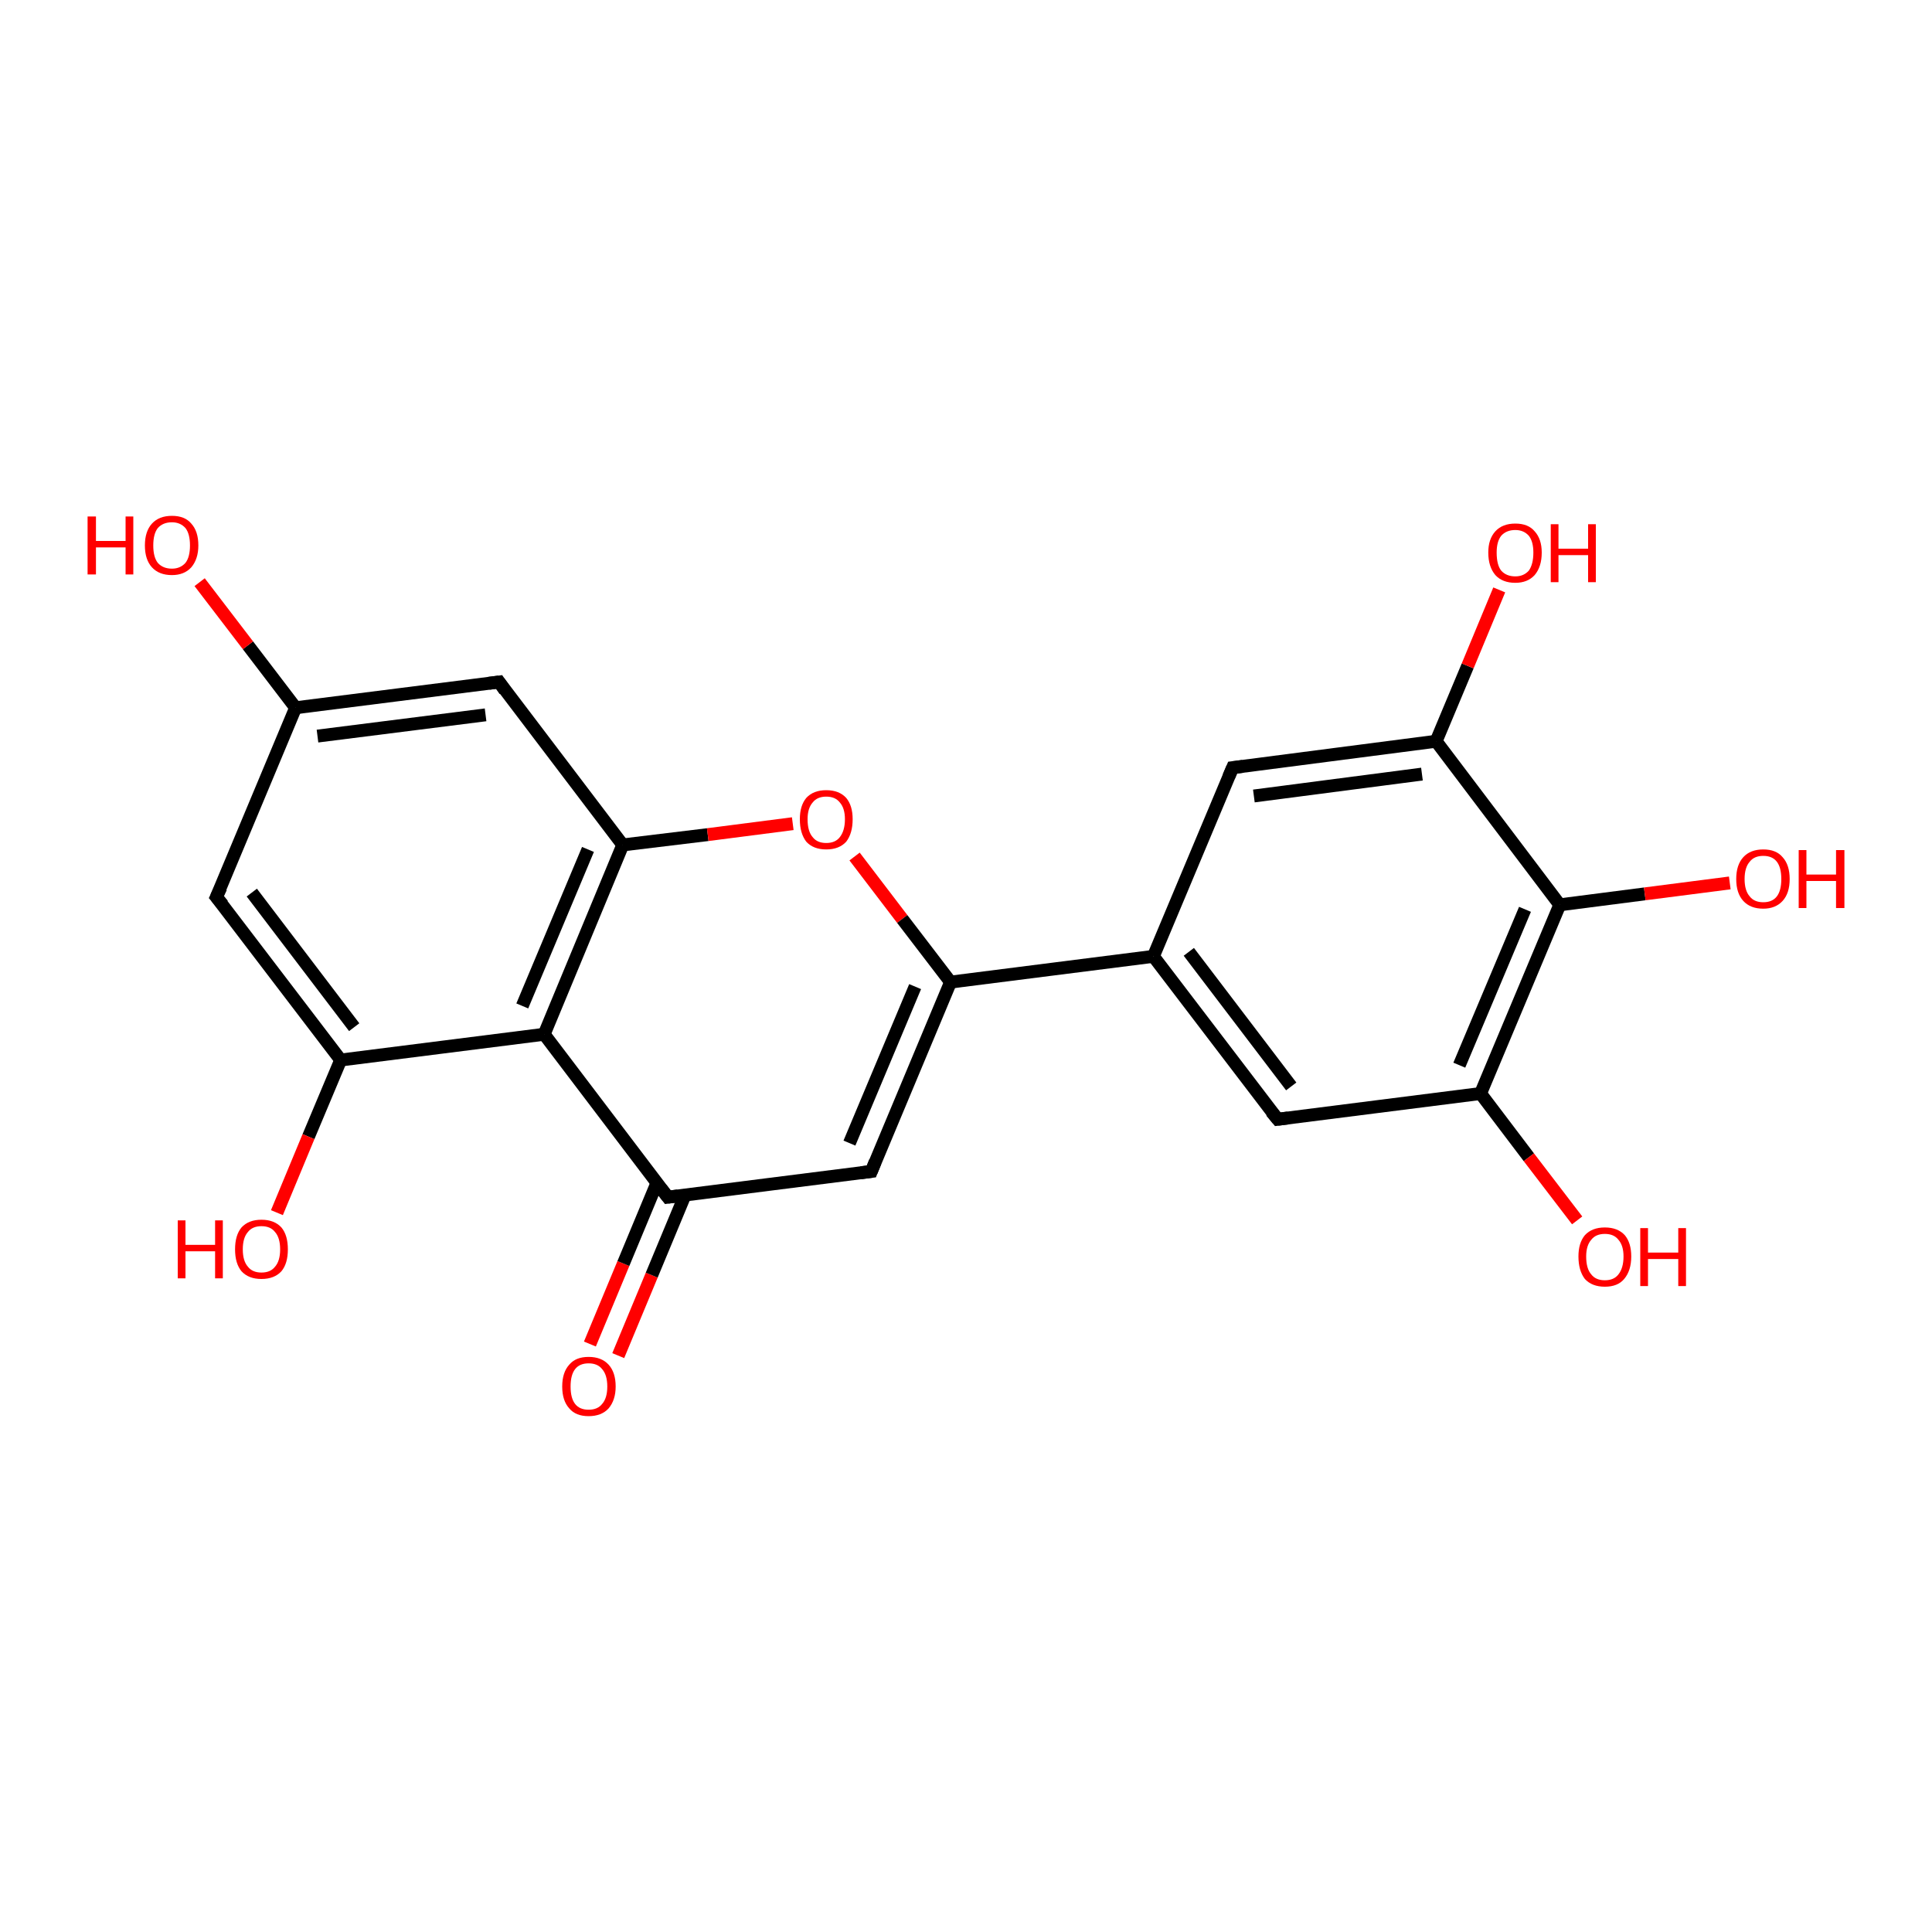 <?xml version='1.0' encoding='iso-8859-1'?>
<svg version='1.1' baseProfile='full'
              xmlns='http://www.w3.org/2000/svg'
                      xmlns:rdkit='http://www.rdkit.org/xml'
                      xmlns:xlink='http://www.w3.org/1999/xlink'
                  xml:space='preserve'
width='300px' height='300px' viewBox='0 0 300 300'>
<!-- END OF HEADER -->
<rect style='opacity:1.0;fill:#FFFFFF;stroke:none' width='300.0' height='300.0' x='0.0' y='0.0'> </rect>
<path class='bond-0 atom-0 atom-1' d='M 91.6,208.7 L 96.8,196.2' style='fill:none;fill-rule:evenodd;stroke:#FF0000;stroke-width:2.0px;stroke-linecap:butt;stroke-linejoin:miter;stroke-opacity:1' />
<path class='bond-0 atom-0 atom-1' d='M 96.8,196.2 L 102.0,183.7' style='fill:none;fill-rule:evenodd;stroke:#000000;stroke-width:2.0px;stroke-linecap:butt;stroke-linejoin:miter;stroke-opacity:1' />
<path class='bond-0 atom-0 atom-1' d='M 96.0,210.5 L 101.2,198.0' style='fill:none;fill-rule:evenodd;stroke:#FF0000;stroke-width:2.0px;stroke-linecap:butt;stroke-linejoin:miter;stroke-opacity:1' />
<path class='bond-0 atom-0 atom-1' d='M 101.2,198.0 L 106.4,185.5' style='fill:none;fill-rule:evenodd;stroke:#000000;stroke-width:2.0px;stroke-linecap:butt;stroke-linejoin:miter;stroke-opacity:1' />
<path class='bond-1 atom-1 atom-2' d='M 103.7,185.9 L 84.5,160.6' style='fill:none;fill-rule:evenodd;stroke:#000000;stroke-width:2.0px;stroke-linecap:butt;stroke-linejoin:miter;stroke-opacity:1' />
<path class='bond-2 atom-2 atom-3' d='M 84.5,160.6 L 96.7,131.2' style='fill:none;fill-rule:evenodd;stroke:#000000;stroke-width:2.0px;stroke-linecap:butt;stroke-linejoin:miter;stroke-opacity:1' />
<path class='bond-2 atom-2 atom-3' d='M 81.1,156.2 L 91.3,131.9' style='fill:none;fill-rule:evenodd;stroke:#000000;stroke-width:2.0px;stroke-linecap:butt;stroke-linejoin:miter;stroke-opacity:1' />
<path class='bond-3 atom-3 atom-4' d='M 96.7,131.2 L 109.9,129.6' style='fill:none;fill-rule:evenodd;stroke:#000000;stroke-width:2.0px;stroke-linecap:butt;stroke-linejoin:miter;stroke-opacity:1' />
<path class='bond-3 atom-3 atom-4' d='M 109.9,129.6 L 123.1,127.9' style='fill:none;fill-rule:evenodd;stroke:#FF0000;stroke-width:2.0px;stroke-linecap:butt;stroke-linejoin:miter;stroke-opacity:1' />
<path class='bond-4 atom-4 atom-5' d='M 132.7,133.0 L 140.1,142.7' style='fill:none;fill-rule:evenodd;stroke:#FF0000;stroke-width:2.0px;stroke-linecap:butt;stroke-linejoin:miter;stroke-opacity:1' />
<path class='bond-4 atom-4 atom-5' d='M 140.1,142.7 L 147.6,152.5' style='fill:none;fill-rule:evenodd;stroke:#000000;stroke-width:2.0px;stroke-linecap:butt;stroke-linejoin:miter;stroke-opacity:1' />
<path class='bond-5 atom-5 atom-6' d='M 147.6,152.5 L 135.3,181.9' style='fill:none;fill-rule:evenodd;stroke:#000000;stroke-width:2.0px;stroke-linecap:butt;stroke-linejoin:miter;stroke-opacity:1' />
<path class='bond-5 atom-5 atom-6' d='M 142.1,153.2 L 131.9,177.5' style='fill:none;fill-rule:evenodd;stroke:#000000;stroke-width:2.0px;stroke-linecap:butt;stroke-linejoin:miter;stroke-opacity:1' />
<path class='bond-6 atom-5 atom-7' d='M 147.6,152.5 L 179.1,148.5' style='fill:none;fill-rule:evenodd;stroke:#000000;stroke-width:2.0px;stroke-linecap:butt;stroke-linejoin:miter;stroke-opacity:1' />
<path class='bond-7 atom-7 atom-8' d='M 179.1,148.5 L 198.4,173.8' style='fill:none;fill-rule:evenodd;stroke:#000000;stroke-width:2.0px;stroke-linecap:butt;stroke-linejoin:miter;stroke-opacity:1' />
<path class='bond-7 atom-7 atom-8' d='M 184.6,147.8 L 200.5,168.7' style='fill:none;fill-rule:evenodd;stroke:#000000;stroke-width:2.0px;stroke-linecap:butt;stroke-linejoin:miter;stroke-opacity:1' />
<path class='bond-8 atom-8 atom-9' d='M 198.4,173.8 L 229.9,169.8' style='fill:none;fill-rule:evenodd;stroke:#000000;stroke-width:2.0px;stroke-linecap:butt;stroke-linejoin:miter;stroke-opacity:1' />
<path class='bond-9 atom-9 atom-10' d='M 229.9,169.8 L 237.4,179.7' style='fill:none;fill-rule:evenodd;stroke:#000000;stroke-width:2.0px;stroke-linecap:butt;stroke-linejoin:miter;stroke-opacity:1' />
<path class='bond-9 atom-9 atom-10' d='M 237.4,179.7 L 244.9,189.5' style='fill:none;fill-rule:evenodd;stroke:#FF0000;stroke-width:2.0px;stroke-linecap:butt;stroke-linejoin:miter;stroke-opacity:1' />
<path class='bond-10 atom-9 atom-11' d='M 229.9,169.8 L 242.2,140.5' style='fill:none;fill-rule:evenodd;stroke:#000000;stroke-width:2.0px;stroke-linecap:butt;stroke-linejoin:miter;stroke-opacity:1' />
<path class='bond-10 atom-9 atom-11' d='M 226.6,165.4 L 236.8,141.2' style='fill:none;fill-rule:evenodd;stroke:#000000;stroke-width:2.0px;stroke-linecap:butt;stroke-linejoin:miter;stroke-opacity:1' />
<path class='bond-11 atom-11 atom-12' d='M 242.2,140.5 L 255.4,138.8' style='fill:none;fill-rule:evenodd;stroke:#000000;stroke-width:2.0px;stroke-linecap:butt;stroke-linejoin:miter;stroke-opacity:1' />
<path class='bond-11 atom-11 atom-12' d='M 255.4,138.8 L 268.6,137.1' style='fill:none;fill-rule:evenodd;stroke:#FF0000;stroke-width:2.0px;stroke-linecap:butt;stroke-linejoin:miter;stroke-opacity:1' />
<path class='bond-12 atom-11 atom-13' d='M 242.2,140.5 L 223.0,115.1' style='fill:none;fill-rule:evenodd;stroke:#000000;stroke-width:2.0px;stroke-linecap:butt;stroke-linejoin:miter;stroke-opacity:1' />
<path class='bond-13 atom-13 atom-14' d='M 223.0,115.1 L 227.9,103.4' style='fill:none;fill-rule:evenodd;stroke:#000000;stroke-width:2.0px;stroke-linecap:butt;stroke-linejoin:miter;stroke-opacity:1' />
<path class='bond-13 atom-13 atom-14' d='M 227.9,103.4 L 232.8,91.6' style='fill:none;fill-rule:evenodd;stroke:#FF0000;stroke-width:2.0px;stroke-linecap:butt;stroke-linejoin:miter;stroke-opacity:1' />
<path class='bond-14 atom-13 atom-15' d='M 223.0,115.1 L 191.4,119.2' style='fill:none;fill-rule:evenodd;stroke:#000000;stroke-width:2.0px;stroke-linecap:butt;stroke-linejoin:miter;stroke-opacity:1' />
<path class='bond-14 atom-13 atom-15' d='M 220.8,120.2 L 194.7,123.6' style='fill:none;fill-rule:evenodd;stroke:#000000;stroke-width:2.0px;stroke-linecap:butt;stroke-linejoin:miter;stroke-opacity:1' />
<path class='bond-15 atom-3 atom-16' d='M 96.7,131.2 L 77.5,105.9' style='fill:none;fill-rule:evenodd;stroke:#000000;stroke-width:2.0px;stroke-linecap:butt;stroke-linejoin:miter;stroke-opacity:1' />
<path class='bond-16 atom-16 atom-17' d='M 77.5,105.9 L 45.9,109.9' style='fill:none;fill-rule:evenodd;stroke:#000000;stroke-width:2.0px;stroke-linecap:butt;stroke-linejoin:miter;stroke-opacity:1' />
<path class='bond-16 atom-16 atom-17' d='M 75.4,111.0 L 49.3,114.3' style='fill:none;fill-rule:evenodd;stroke:#000000;stroke-width:2.0px;stroke-linecap:butt;stroke-linejoin:miter;stroke-opacity:1' />
<path class='bond-17 atom-17 atom-18' d='M 45.9,109.9 L 38.5,100.2' style='fill:none;fill-rule:evenodd;stroke:#000000;stroke-width:2.0px;stroke-linecap:butt;stroke-linejoin:miter;stroke-opacity:1' />
<path class='bond-17 atom-17 atom-18' d='M 38.5,100.2 L 31.0,90.4' style='fill:none;fill-rule:evenodd;stroke:#FF0000;stroke-width:2.0px;stroke-linecap:butt;stroke-linejoin:miter;stroke-opacity:1' />
<path class='bond-18 atom-17 atom-19' d='M 45.9,109.9 L 33.6,139.3' style='fill:none;fill-rule:evenodd;stroke:#000000;stroke-width:2.0px;stroke-linecap:butt;stroke-linejoin:miter;stroke-opacity:1' />
<path class='bond-19 atom-19 atom-20' d='M 33.6,139.3 L 52.9,164.6' style='fill:none;fill-rule:evenodd;stroke:#000000;stroke-width:2.0px;stroke-linecap:butt;stroke-linejoin:miter;stroke-opacity:1' />
<path class='bond-19 atom-19 atom-20' d='M 39.1,138.6 L 55.0,159.5' style='fill:none;fill-rule:evenodd;stroke:#000000;stroke-width:2.0px;stroke-linecap:butt;stroke-linejoin:miter;stroke-opacity:1' />
<path class='bond-20 atom-20 atom-21' d='M 52.9,164.6 L 47.9,176.5' style='fill:none;fill-rule:evenodd;stroke:#000000;stroke-width:2.0px;stroke-linecap:butt;stroke-linejoin:miter;stroke-opacity:1' />
<path class='bond-20 atom-20 atom-21' d='M 47.9,176.5 L 43.0,188.3' style='fill:none;fill-rule:evenodd;stroke:#FF0000;stroke-width:2.0px;stroke-linecap:butt;stroke-linejoin:miter;stroke-opacity:1' />
<path class='bond-21 atom-6 atom-1' d='M 135.3,181.9 L 103.7,185.9' style='fill:none;fill-rule:evenodd;stroke:#000000;stroke-width:2.0px;stroke-linecap:butt;stroke-linejoin:miter;stroke-opacity:1' />
<path class='bond-22 atom-15 atom-7' d='M 191.4,119.2 L 179.1,148.5' style='fill:none;fill-rule:evenodd;stroke:#000000;stroke-width:2.0px;stroke-linecap:butt;stroke-linejoin:miter;stroke-opacity:1' />
<path class='bond-23 atom-20 atom-2' d='M 52.9,164.6 L 84.5,160.6' style='fill:none;fill-rule:evenodd;stroke:#000000;stroke-width:2.0px;stroke-linecap:butt;stroke-linejoin:miter;stroke-opacity:1' />
<path d='M 102.7,184.6 L 103.7,185.9 L 105.3,185.7' style='fill:none;stroke:#000000;stroke-width:2.0px;stroke-linecap:butt;stroke-linejoin:miter;stroke-opacity:1;' />
<path d='M 135.9,180.4 L 135.3,181.9 L 133.7,182.1' style='fill:none;stroke:#000000;stroke-width:2.0px;stroke-linecap:butt;stroke-linejoin:miter;stroke-opacity:1;' />
<path d='M 197.4,172.6 L 198.4,173.8 L 200.0,173.6' style='fill:none;stroke:#000000;stroke-width:2.0px;stroke-linecap:butt;stroke-linejoin:miter;stroke-opacity:1;' />
<path d='M 193.0,119.0 L 191.4,119.2 L 190.8,120.6' style='fill:none;stroke:#000000;stroke-width:2.0px;stroke-linecap:butt;stroke-linejoin:miter;stroke-opacity:1;' />
<path d='M 78.4,107.2 L 77.5,105.9 L 75.9,106.1' style='fill:none;stroke:#000000;stroke-width:2.0px;stroke-linecap:butt;stroke-linejoin:miter;stroke-opacity:1;' />
<path d='M 34.3,137.8 L 33.6,139.3 L 34.6,140.5' style='fill:none;stroke:#000000;stroke-width:2.0px;stroke-linecap:butt;stroke-linejoin:miter;stroke-opacity:1;' />
<path class='atom-0' d='M 87.3 215.3
Q 87.3 213.1, 88.4 211.9
Q 89.4 210.7, 91.4 210.7
Q 93.4 210.7, 94.5 211.9
Q 95.6 213.1, 95.6 215.3
Q 95.6 217.4, 94.5 218.7
Q 93.4 219.9, 91.4 219.9
Q 89.4 219.9, 88.4 218.7
Q 87.3 217.5, 87.3 215.3
M 91.4 218.9
Q 92.8 218.9, 93.5 218.0
Q 94.3 217.1, 94.3 215.3
Q 94.3 213.5, 93.5 212.6
Q 92.8 211.7, 91.4 211.7
Q 90.0 211.7, 89.3 212.6
Q 88.6 213.5, 88.6 215.3
Q 88.6 217.1, 89.3 218.0
Q 90.0 218.9, 91.4 218.9
' fill='#FF0000'/>
<path class='atom-4' d='M 124.2 127.2
Q 124.2 125.1, 125.2 123.9
Q 126.3 122.7, 128.3 122.7
Q 130.3 122.7, 131.4 123.9
Q 132.4 125.1, 132.4 127.2
Q 132.4 129.4, 131.4 130.7
Q 130.3 131.9, 128.3 131.9
Q 126.3 131.9, 125.2 130.7
Q 124.2 129.4, 124.2 127.2
M 128.3 130.9
Q 129.7 130.9, 130.4 130.0
Q 131.2 129.0, 131.2 127.2
Q 131.2 125.5, 130.4 124.6
Q 129.7 123.7, 128.3 123.7
Q 126.9 123.7, 126.2 124.6
Q 125.4 125.5, 125.4 127.2
Q 125.4 129.1, 126.2 130.0
Q 126.9 130.9, 128.3 130.9
' fill='#FF0000'/>
<path class='atom-10' d='M 245.1 195.1
Q 245.1 193.0, 246.1 191.8
Q 247.2 190.6, 249.2 190.6
Q 251.2 190.6, 252.3 191.8
Q 253.3 193.0, 253.3 195.1
Q 253.3 197.3, 252.2 198.6
Q 251.2 199.8, 249.2 199.8
Q 247.2 199.8, 246.1 198.6
Q 245.1 197.3, 245.1 195.1
M 249.2 198.8
Q 250.6 198.8, 251.3 197.9
Q 252.1 196.9, 252.1 195.1
Q 252.1 193.4, 251.3 192.5
Q 250.6 191.6, 249.2 191.6
Q 247.8 191.6, 247.1 192.5
Q 246.3 193.4, 246.3 195.1
Q 246.3 197.0, 247.1 197.9
Q 247.8 198.8, 249.2 198.8
' fill='#FF0000'/>
<path class='atom-10' d='M 254.7 190.7
L 255.9 190.7
L 255.9 194.5
L 260.6 194.5
L 260.6 190.7
L 261.8 190.7
L 261.8 199.7
L 260.6 199.7
L 260.6 195.5
L 255.9 195.5
L 255.9 199.7
L 254.7 199.7
L 254.7 190.7
' fill='#FF0000'/>
<path class='atom-12' d='M 269.6 136.5
Q 269.6 134.3, 270.7 133.1
Q 271.8 131.9, 273.8 131.9
Q 275.8 131.9, 276.8 133.1
Q 277.9 134.3, 277.9 136.5
Q 277.9 138.7, 276.8 139.9
Q 275.7 141.1, 273.8 141.1
Q 271.8 141.1, 270.7 139.9
Q 269.6 138.7, 269.6 136.5
M 273.8 140.1
Q 275.2 140.1, 275.9 139.2
Q 276.6 138.3, 276.6 136.5
Q 276.6 134.7, 275.9 133.8
Q 275.2 132.9, 273.8 132.9
Q 272.4 132.9, 271.7 133.8
Q 270.9 134.7, 270.9 136.5
Q 270.9 138.3, 271.7 139.2
Q 272.4 140.1, 273.8 140.1
' fill='#FF0000'/>
<path class='atom-12' d='M 279.3 132.0
L 280.5 132.0
L 280.5 135.8
L 285.1 135.8
L 285.1 132.0
L 286.4 132.0
L 286.4 141.0
L 285.1 141.0
L 285.1 136.8
L 280.5 136.8
L 280.5 141.0
L 279.3 141.0
L 279.3 132.0
' fill='#FF0000'/>
<path class='atom-14' d='M 231.1 85.8
Q 231.1 83.7, 232.2 82.5
Q 233.3 81.3, 235.3 81.3
Q 237.3 81.3, 238.3 82.5
Q 239.4 83.7, 239.4 85.8
Q 239.4 88.0, 238.3 89.3
Q 237.2 90.5, 235.3 90.5
Q 233.3 90.5, 232.2 89.3
Q 231.1 88.0, 231.1 85.8
M 235.3 89.5
Q 236.6 89.5, 237.4 88.6
Q 238.1 87.6, 238.1 85.8
Q 238.1 84.1, 237.4 83.2
Q 236.6 82.3, 235.3 82.3
Q 233.9 82.3, 233.1 83.2
Q 232.4 84.1, 232.4 85.8
Q 232.4 87.7, 233.1 88.6
Q 233.9 89.5, 235.3 89.5
' fill='#FF0000'/>
<path class='atom-14' d='M 240.8 81.4
L 242.0 81.4
L 242.0 85.2
L 246.6 85.2
L 246.6 81.4
L 247.8 81.4
L 247.8 90.4
L 246.6 90.4
L 246.6 86.2
L 242.0 86.2
L 242.0 90.4
L 240.8 90.4
L 240.8 81.4
' fill='#FF0000'/>
<path class='atom-18' d='M 13.6 80.2
L 14.9 80.2
L 14.9 84.0
L 19.5 84.0
L 19.5 80.2
L 20.7 80.2
L 20.7 89.2
L 19.5 89.2
L 19.5 85.0
L 14.9 85.0
L 14.9 89.2
L 13.6 89.2
L 13.6 80.2
' fill='#FF0000'/>
<path class='atom-18' d='M 22.5 84.7
Q 22.5 82.5, 23.6 81.3
Q 24.7 80.1, 26.7 80.1
Q 28.7 80.1, 29.7 81.3
Q 30.8 82.5, 30.8 84.7
Q 30.8 86.8, 29.7 88.1
Q 28.6 89.3, 26.7 89.3
Q 24.7 89.3, 23.6 88.1
Q 22.5 86.9, 22.5 84.7
M 26.7 88.3
Q 28.0 88.3, 28.8 87.4
Q 29.5 86.5, 29.5 84.7
Q 29.5 82.9, 28.8 82.0
Q 28.0 81.1, 26.7 81.1
Q 25.3 81.1, 24.5 82.0
Q 23.8 82.9, 23.8 84.7
Q 23.8 86.5, 24.5 87.4
Q 25.3 88.3, 26.7 88.3
' fill='#FF0000'/>
<path class='atom-21' d='M 27.6 189.5
L 28.8 189.5
L 28.8 193.3
L 33.4 193.3
L 33.4 189.5
L 34.6 189.5
L 34.6 198.5
L 33.4 198.5
L 33.4 194.3
L 28.8 194.3
L 28.8 198.5
L 27.6 198.5
L 27.6 189.5
' fill='#FF0000'/>
<path class='atom-21' d='M 36.5 194.0
Q 36.5 191.8, 37.5 190.6
Q 38.6 189.4, 40.6 189.4
Q 42.6 189.4, 43.7 190.6
Q 44.7 191.8, 44.7 194.0
Q 44.7 196.2, 43.7 197.4
Q 42.6 198.6, 40.6 198.6
Q 38.6 198.6, 37.5 197.4
Q 36.5 196.2, 36.5 194.0
M 40.6 197.6
Q 42.0 197.6, 42.7 196.7
Q 43.5 195.8, 43.5 194.0
Q 43.5 192.2, 42.7 191.3
Q 42.0 190.4, 40.6 190.4
Q 39.2 190.4, 38.5 191.3
Q 37.7 192.2, 37.7 194.0
Q 37.7 195.8, 38.5 196.7
Q 39.2 197.6, 40.6 197.6
' fill='#FF0000'/>
</svg>
